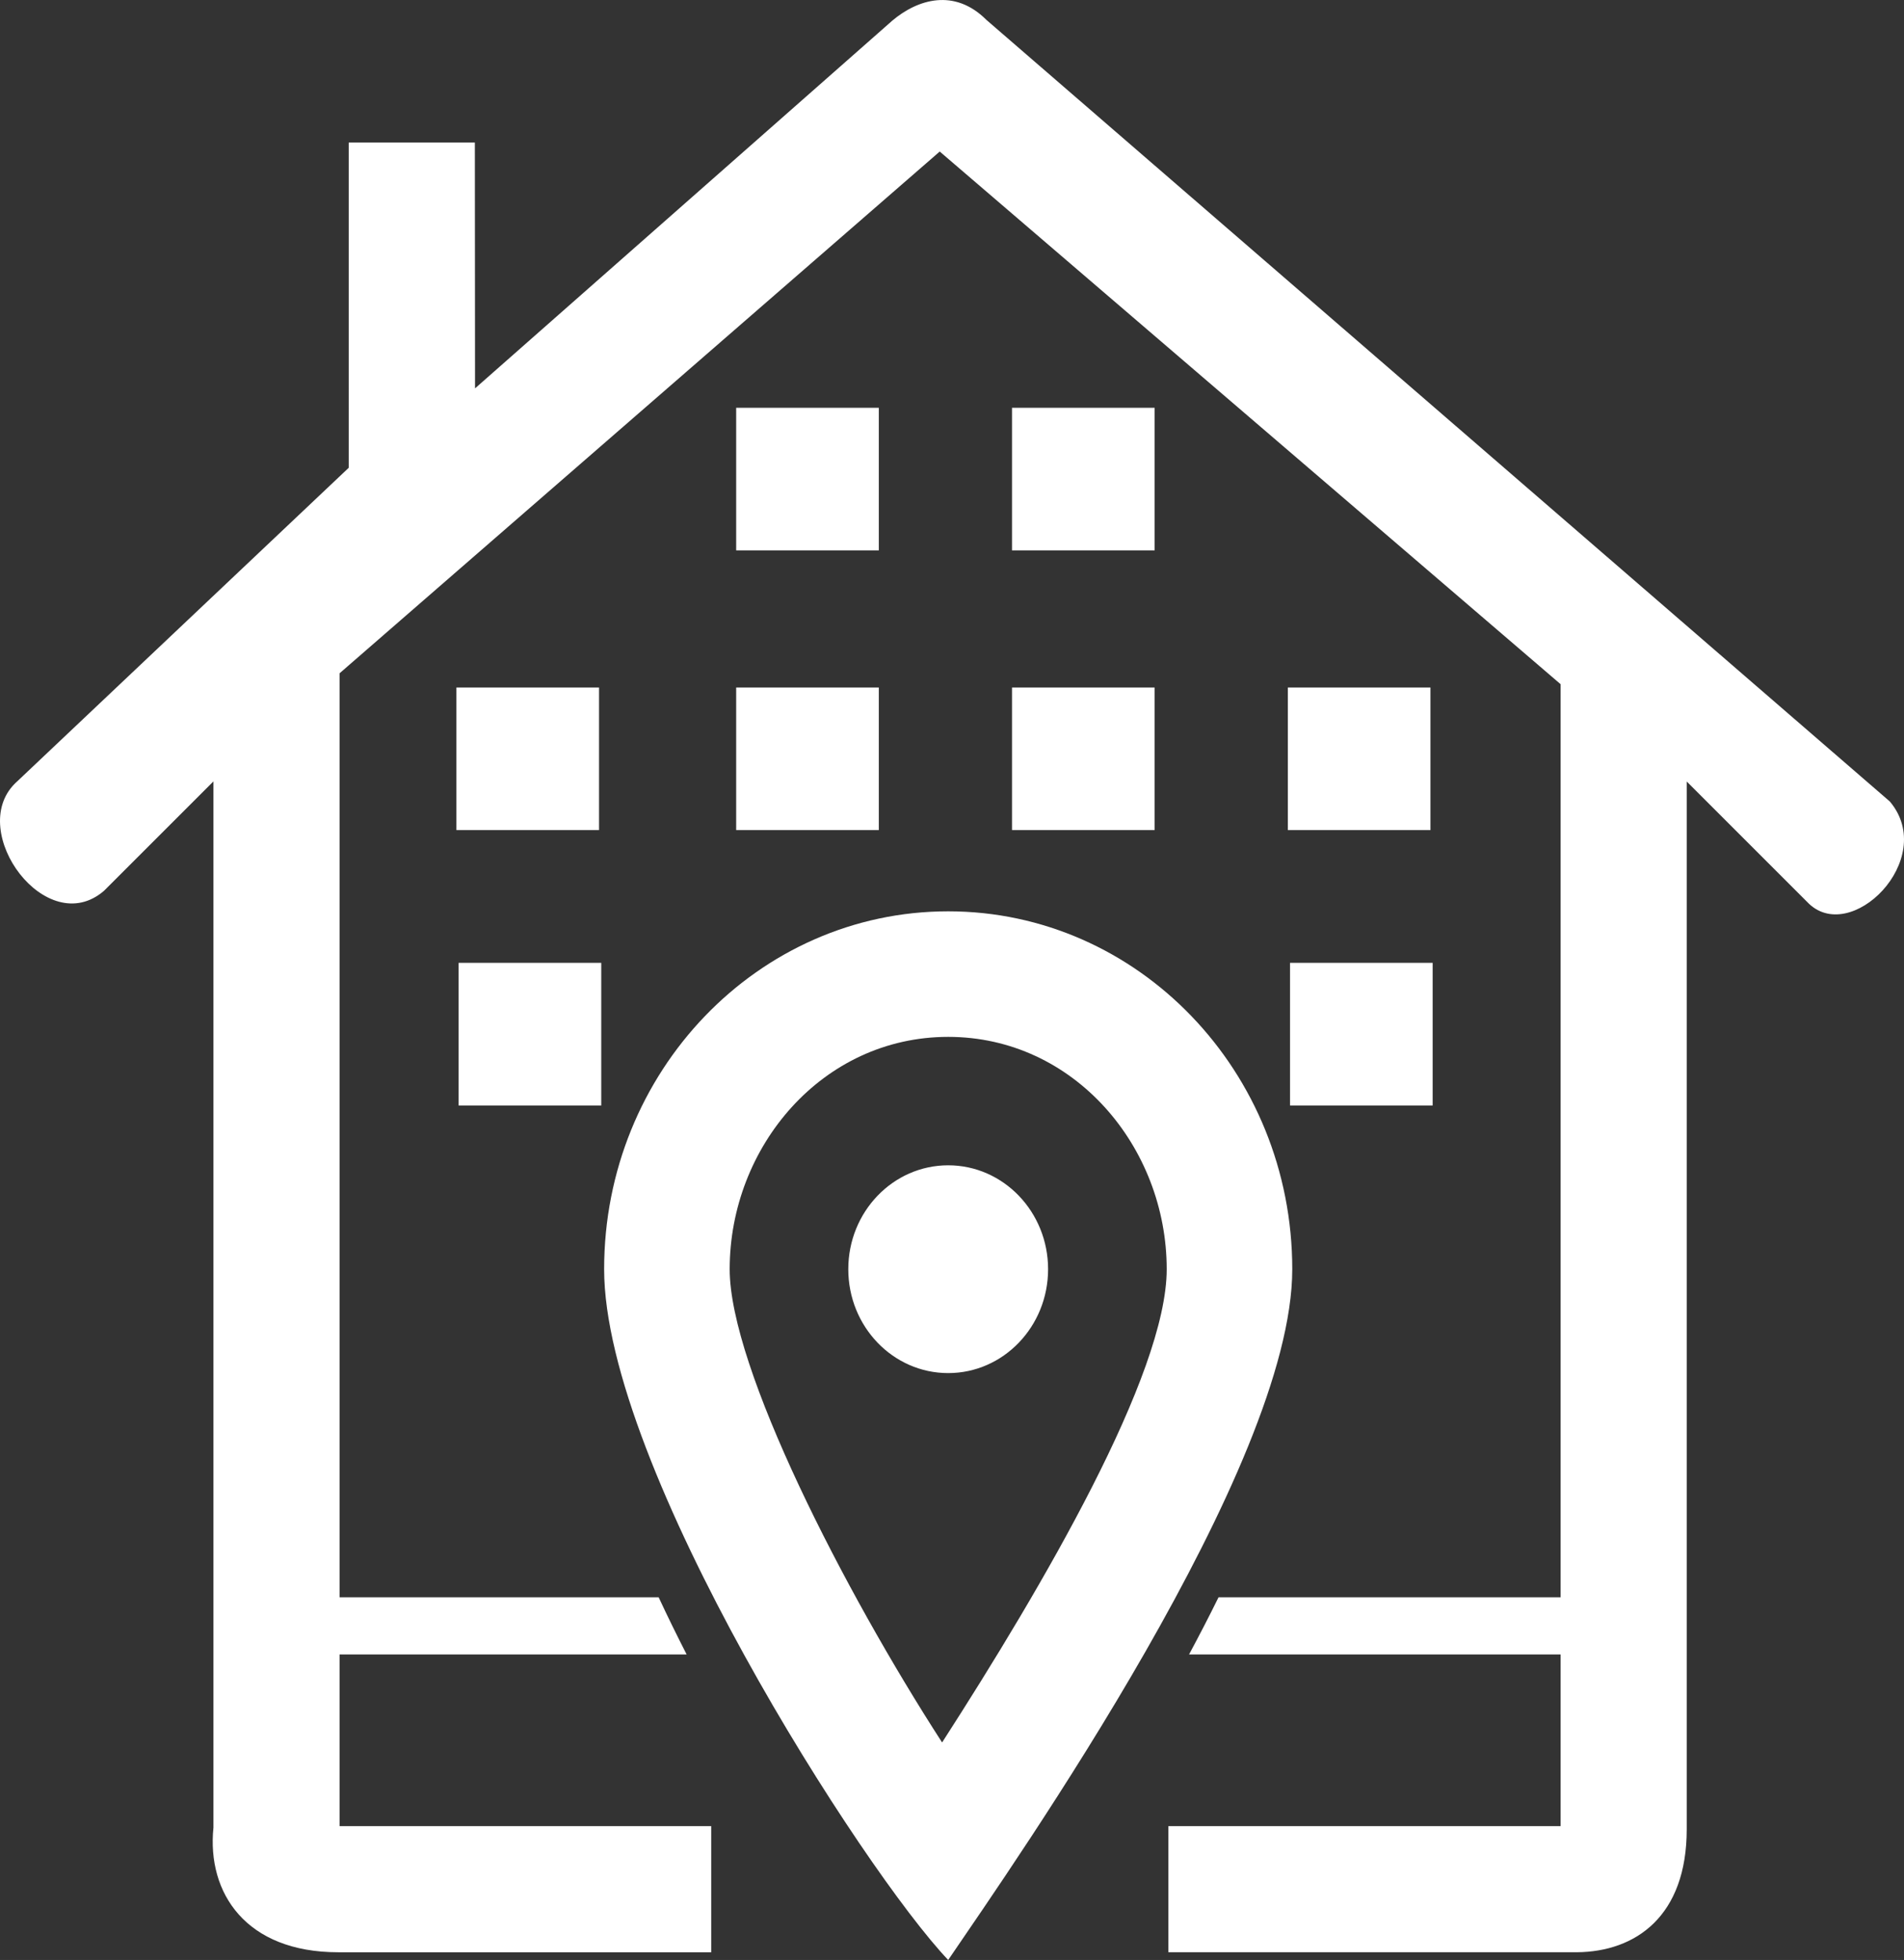 <?xml version="1.0" encoding="iso-8859-1"?>
<!-- Generator: Adobe Illustrator 12.0.0, SVG Export Plug-In . SVG Version: 6.00 Build 51448)  -->
<!DOCTYPE svg PUBLIC "-//W3C//DTD SVG 1.1//EN" "http://www.w3.org/Graphics/SVG/1.1/DTD/svg11.dtd">
<svg  version="1.1" id="Layer_1" xmlns="http://www.w3.org/2000/svg" xmlns:xlink="http://www.w3.org/1999/xlink" width="122.104" height="125.717"
	 viewBox="0 0 122.104 125.717" overflow="visible" enable-background="new 0 0 122.104 125.717" xml:space="preserve">
<rect x="0" y="0" width="122.104" height="125.717" fill="#333333" stroke="none"/>
<path fill-rule="evenodd" clip-rule="evenodd" fill="#FFFFFF" d="M101.119,125.221h-26.19v-8.089h25.153v-11.013H76.255
	c0.657-1.223,1.291-2.448,1.89-3.666h21.937V43.886L60.265,9.72L21.777,43.186v59.268H42.24c0.6,1.288,1.208,2.521,1.794,3.666
	H21.777v11.013h23.833v8.089c-5.915,0-18.009,0-23.923,0c-5.903,0-8.429-3.789-7.999-7.999V50.12
	c-2.338,2.337-4.676,4.676-7.014,7.014c-3.684,3.19-8.821-3.783-5.719-6.875l21.409-20.255V9.144h8.089l0.011,15.767l26.76-23.588
	c1.634-1.38,3.992-2.089,6.035-0.047l57.937,50.134c3.118,3.701-2.572,9.343-5.305,6.439l-7.721-7.722c0,22.401,0,44.803,0,67.205
	C108.17,122.908,104.9,125.193,101.119,125.221L101.119,125.221z M64.9,44.097h9.147v9.147H64.9V44.097L64.9,44.097z M82.73,61.76
	h9.147v9.147H82.73V61.76L82.73,61.76z M29.411,61.76h9.147v9.147h-9.147V61.76L29.411,61.76z M29.27,44.097h9.146v9.147H29.27
	V44.097L29.27,44.097z M47.211,26.155h9.147v9.148h-9.147V26.155L47.211,26.155z M47.211,44.097h9.147v9.147h-9.147V44.097
	L47.211,44.097z M64.9,26.155h9.147v9.148H64.9V26.155L64.9,26.155z M82.589,44.097h9.146v9.147h-9.146V44.097L82.589,44.097z
	 M60.808,74.745c3.538,0,6.406,2.984,6.406,6.664s-2.868,6.664-6.406,6.664c-3.539,0-6.407-2.984-6.407-6.664
	S57.269,74.745,60.808,74.745L60.808,74.745z M60.417,111.765c6.461-10.033,14.404-23.604,14.404-30.355
	c0-7.851-5.939-14.903-14.013-14.903c-8.075,0-14.014,7.053-14.014,14.903C46.794,87.722,54.119,102.015,60.417,111.765
	L60.417,111.765z M60.808,58.454c12.184,0,22.065,10.279,22.065,22.955c0,12.675-17.711,37.901-22.065,44.308
	c-5.423-5.694-22.065-31.633-22.065-44.308C38.742,68.733,48.623,58.454,60.808,58.454L60.808,58.454z"/>
</svg>
